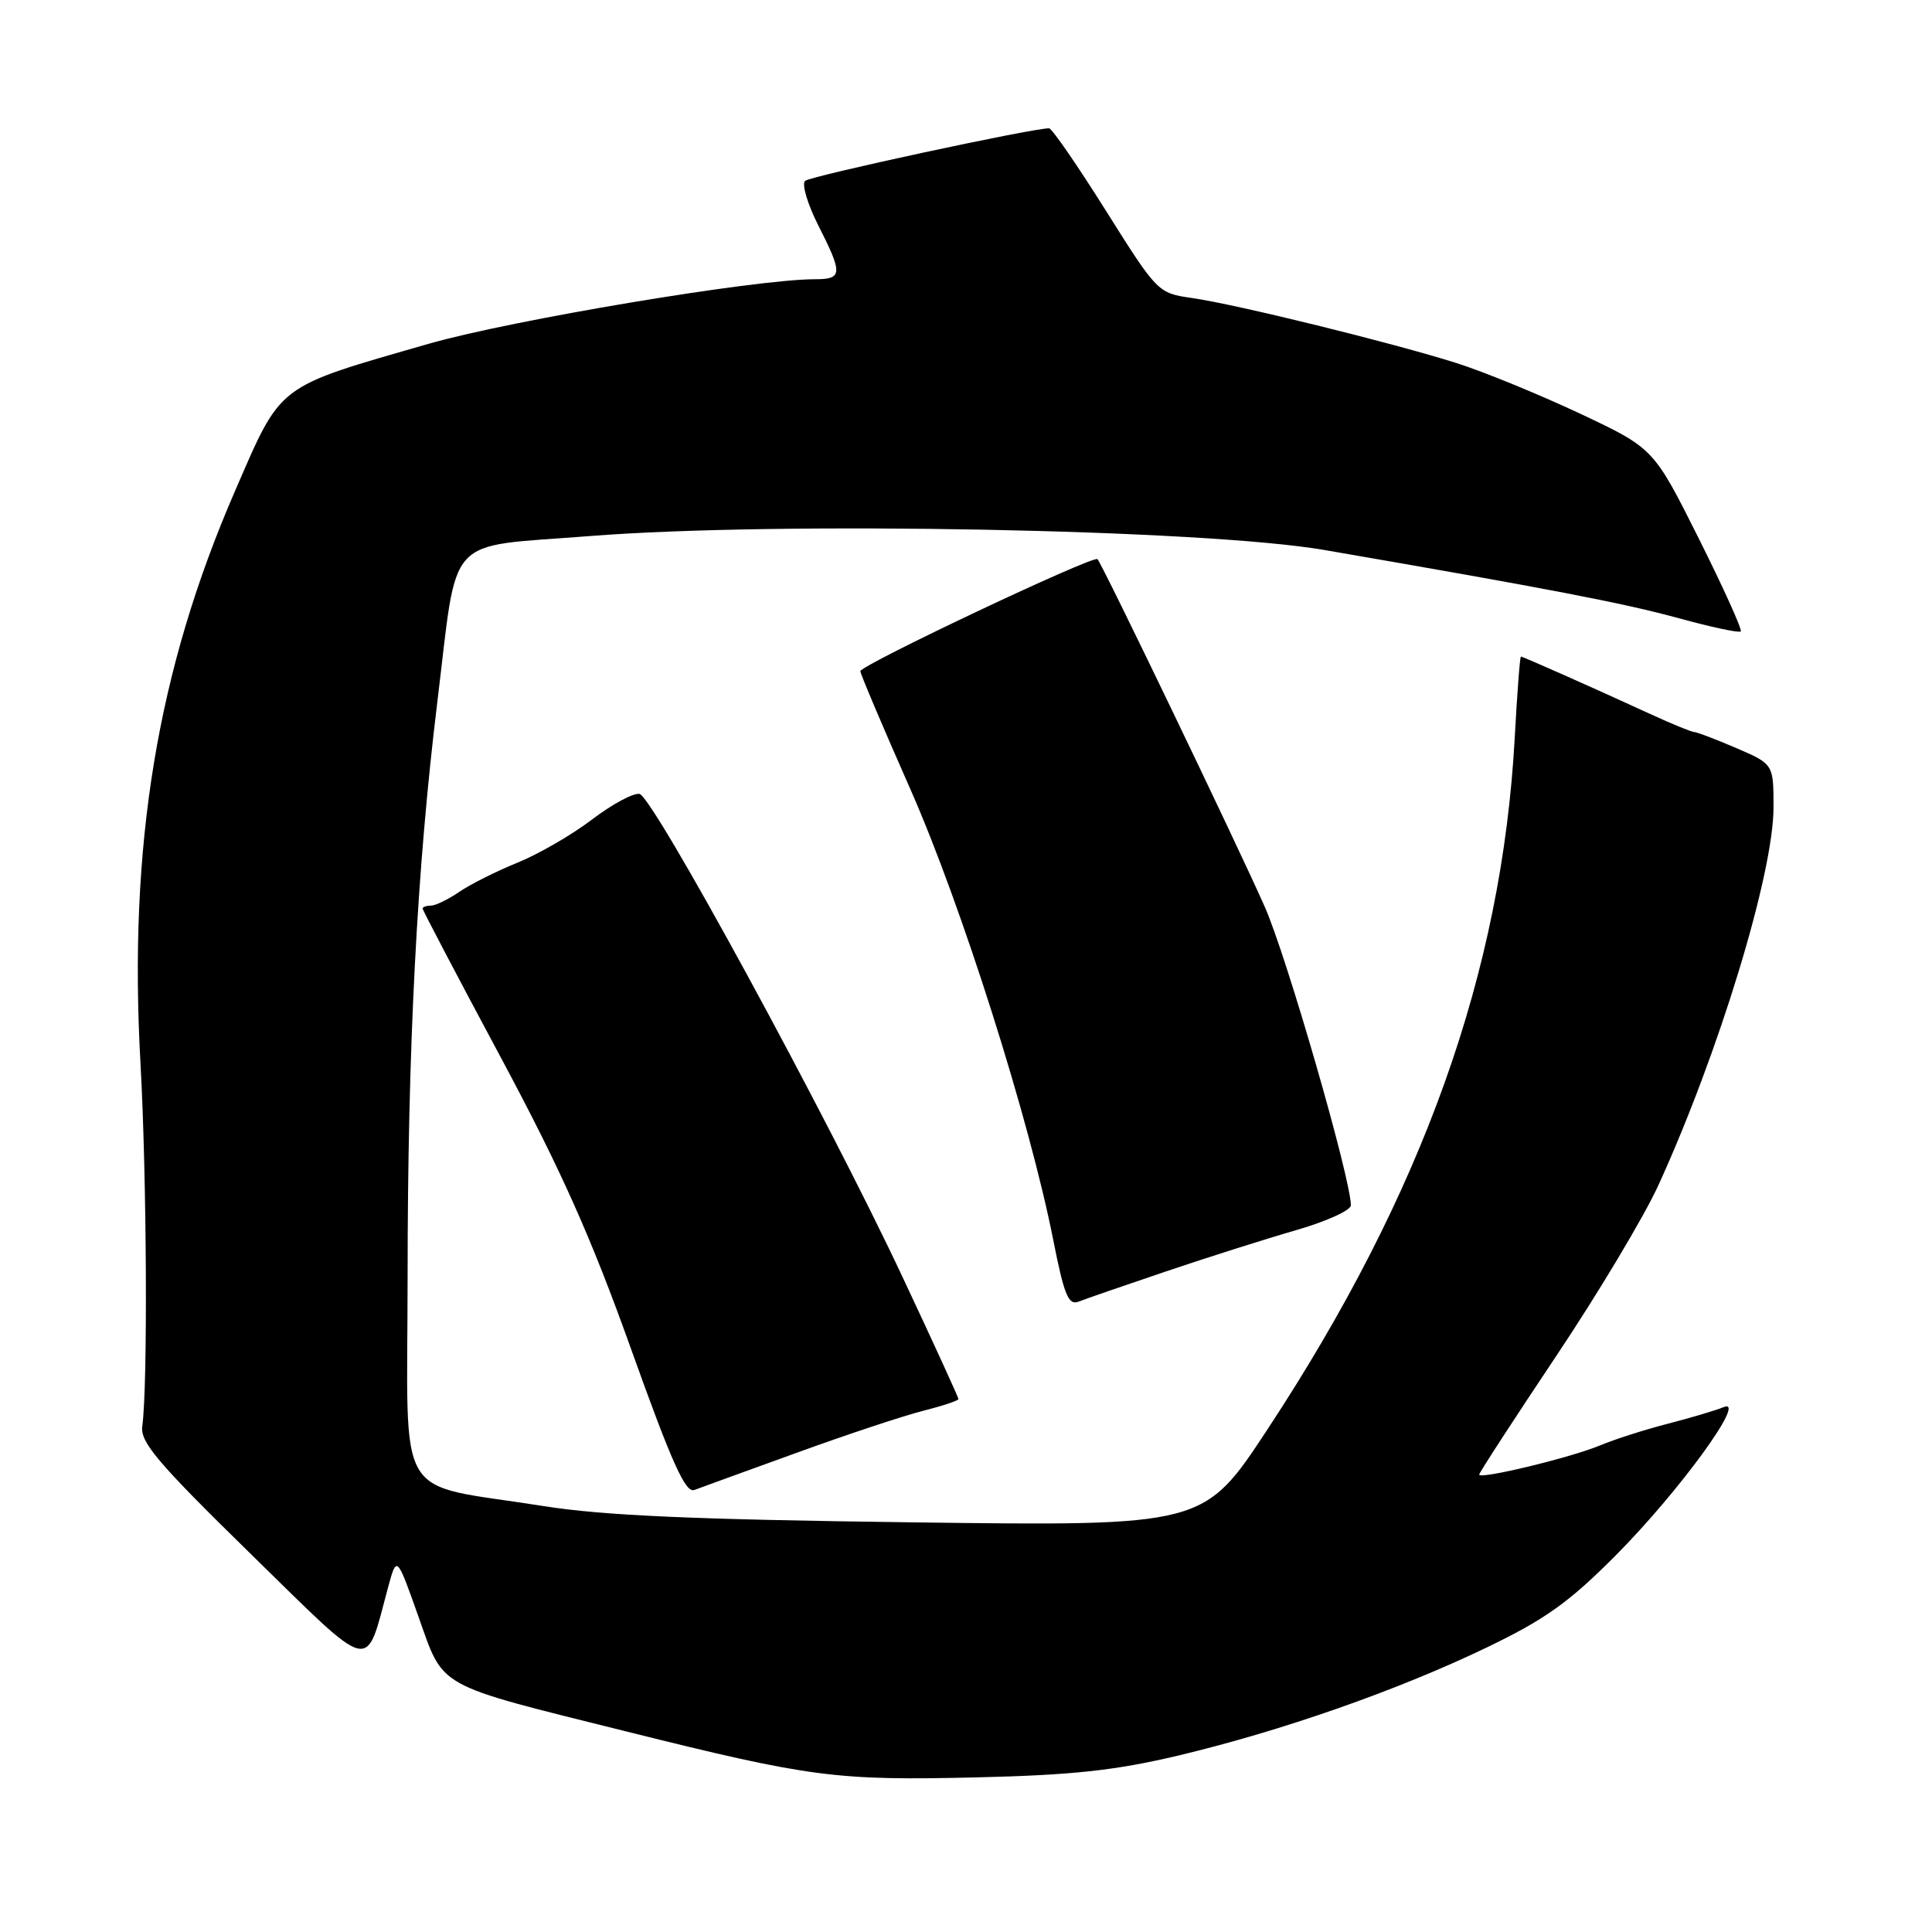 <?xml version="1.0" encoding="UTF-8" standalone="no"?>
<!DOCTYPE svg PUBLIC "-//W3C//DTD SVG 1.1//EN" "http://www.w3.org/Graphics/SVG/1.1/DTD/svg11.dtd" >
<svg xmlns="http://www.w3.org/2000/svg" xmlns:xlink="http://www.w3.org/1999/xlink" version="1.1" viewBox="0 0 256 256">
 <g >
 <path fill="currentColor"
d=" M 156.00 232.65 C 169.71 229.40 185.18 223.99 197.00 218.30 C 204.75 214.57 207.90 212.32 214.08 206.11 C 222.46 197.68 231.60 185.14 228.40 186.45 C 227.35 186.88 224.03 187.87 221.00 188.65 C 217.97 189.43 213.93 190.72 212.00 191.53 C 208.12 193.15 196.00 196.07 196.00 195.39 C 196.00 195.15 200.56 188.13 206.14 179.78 C 211.72 171.44 217.84 161.22 219.74 157.06 C 227.78 139.46 235.00 115.75 235.00 106.98 C 235.00 101.25 235.00 101.25 230.06 99.12 C 227.35 97.96 224.85 97.00 224.50 97.00 C 224.16 97.00 221.54 95.93 218.69 94.62 C 211.08 91.12 201.79 87.00 201.53 87.00 C 201.40 87.00 201.03 91.84 200.71 97.75 C 199.01 128.82 188.54 158.11 167.94 189.41 C 159.51 202.22 159.51 202.22 121.01 201.72 C 91.88 201.35 79.94 200.82 72.00 199.56 C 51.95 196.37 54.00 199.83 54.01 169.21 C 54.02 138.68 55.23 115.29 57.95 93.00 C 60.72 70.40 58.72 72.57 78.16 71.03 C 103.10 69.06 159.61 70.13 175.50 72.88 C 205.30 78.02 215.15 79.92 222.45 81.92 C 226.75 83.10 230.45 83.89 230.66 83.67 C 230.88 83.45 228.37 77.90 225.09 71.34 C 219.11 59.40 219.11 59.40 209.31 54.78 C 203.91 52.25 196.57 49.24 193.00 48.11 C 184.58 45.44 163.79 40.32 157.95 39.49 C 153.43 38.84 153.36 38.77 146.54 27.92 C 142.76 21.91 139.38 17.00 139.01 17.00 C 136.71 17.00 107.35 23.33 106.67 23.97 C 106.22 24.40 107.00 27.05 108.42 29.85 C 111.70 36.32 111.66 37.00 107.96 37.00 C 100.06 37.00 67.75 42.41 56.78 45.56 C 36.46 51.41 37.37 50.72 31.12 65.11 C 20.82 88.83 17.00 112.05 18.62 141.00 C 19.45 155.88 19.59 183.79 18.85 189.00 C 18.56 191.09 20.92 193.87 33.22 205.90 C 49.70 222.02 48.35 221.69 51.43 210.30 C 52.57 206.10 52.57 206.10 55.43 214.16 C 58.87 223.84 57.47 223.06 83.00 229.43 C 107.47 235.53 110.74 235.95 129.50 235.51 C 142.08 235.21 147.75 234.60 156.00 232.65 Z  M 105.57 192.50 C 112.20 190.09 119.74 187.59 122.32 186.94 C 124.89 186.29 127.00 185.59 127.00 185.38 C 127.00 185.17 123.68 177.91 119.61 169.25 C 109.57 147.85 86.55 105.57 84.74 105.20 C 83.94 105.04 81.11 106.56 78.46 108.58 C 75.81 110.60 71.36 113.18 68.57 114.31 C 65.78 115.44 62.31 117.18 60.85 118.18 C 59.39 119.18 57.70 120.00 57.10 120.00 C 56.49 120.00 56.00 120.18 56.00 120.39 C 56.00 120.61 60.66 129.49 66.37 140.14 C 74.36 155.06 78.31 163.91 83.62 178.75 C 89.00 193.80 90.83 197.87 92.00 197.43 C 92.83 197.12 98.93 194.90 105.57 192.50 Z  M 154.50 168.47 C 160.00 166.61 167.76 164.15 171.75 163.00 C 175.74 161.85 179.00 160.37 179.00 159.71 C 178.98 156.14 170.46 126.60 167.56 120.09 C 163.66 111.32 146.04 74.71 145.42 74.09 C 144.88 73.54 114.00 88.14 114.00 88.94 C 114.00 89.28 116.97 96.30 120.61 104.53 C 127.41 119.94 136.41 148.34 139.56 164.30 C 141.00 171.59 141.57 172.99 142.90 172.48 C 143.78 172.13 149.00 170.33 154.50 168.47 Z "/>
</g>
</svg>